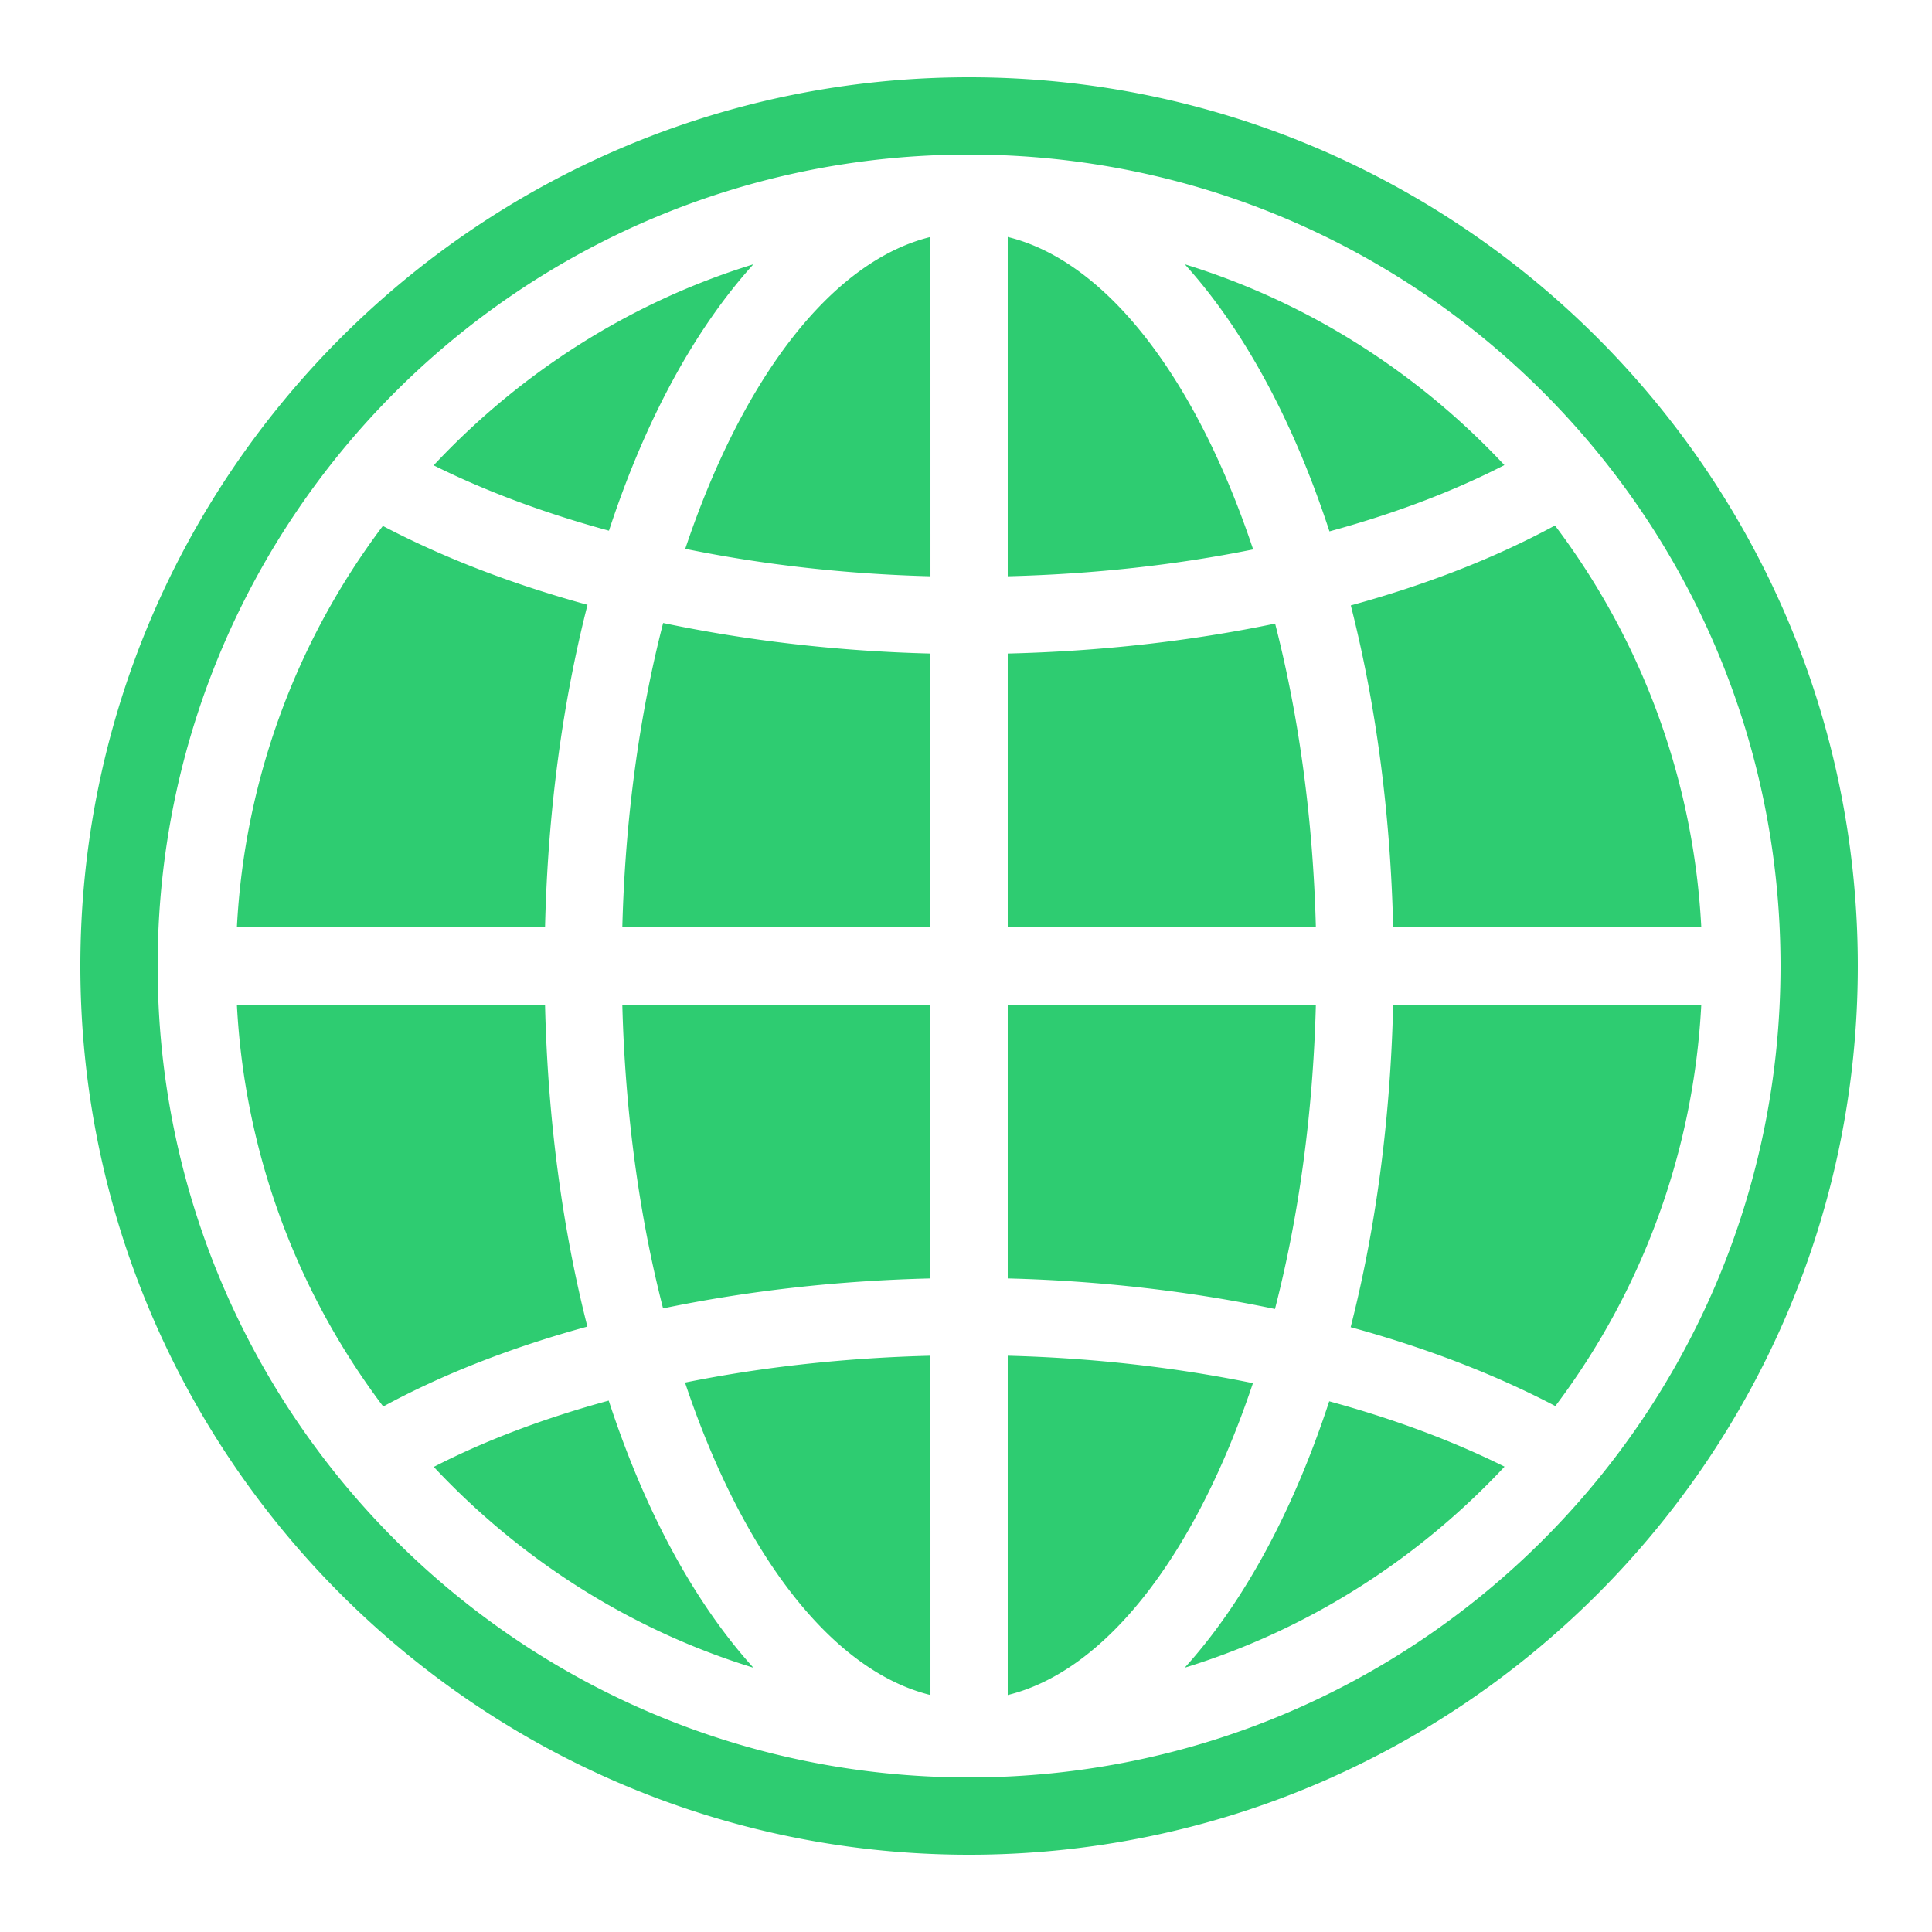 <svg xmlns="http://www.w3.org/2000/svg" width="60" height="60" viewBox="0 0 172 172"><g fill="none" stroke-miterlimit="10" font-family="none" font-weight="none" font-size="none" text-anchor="none" style="mix-blend-mode:normal"><path d="M0 172V0h172v172z"/><path d="M86.275 6.88C42.62 6.88 7.155 42.344 7.155 86c0 43.656 35.464 79.12 79.12 79.12 43.656 0 79.12-35.464 79.12-79.12 0-43.656-35.464-79.12-79.12-79.12zm0 6.88c39.938 0 72.24 32.302 72.24 72.24 0 39.938-32.302 72.24-72.24 72.24-39.937 0-72.24-32.302-72.24-72.24 0-39.938 32.303-72.24 72.24-72.24zm-3.44 7.337C73.92 23.292 66.03 33.853 61.006 48.859c6.925 1.417 14.279 2.25 21.83 2.445zm6.88 0v30.207c7.627-.192 14.984-1.002 21.85-2.391-5.023-15.033-12.926-25.621-21.85-27.816zm-22.642 2.432c-11.028 3.395-20.772 9.674-28.467 17.899 4.682 2.329 9.938 4.274 15.608 5.818 3.21-9.793 7.61-17.917 12.86-23.717zm38.405 0c5.26 5.81 9.67 13.96 12.88 23.778 5.72-1.559 10.974-3.533 15.574-5.9-7.692-8.217-17.436-14.486-28.454-17.878zm32.955 23.254c-5.318 2.886-11.445 5.274-18.174 7.115 2.205 8.665 3.525 18.342 3.77 28.662h27.432a64.902 64.902 0 00-13.028-35.777zm-104.349.04A64.905 64.905 0 0021.09 82.56h27.433c.244-10.34 1.567-20.037 3.782-28.716-6.666-1.823-12.81-4.183-18.22-7.021zm24.954 8.64c-2.116 8.205-3.384 17.417-3.635 27.097h27.432V58.184c-8.214-.206-16.243-1.135-23.797-2.72zm54.482.054c-7.492 1.558-15.514 2.468-23.805 2.667V82.56h27.433c-.251-9.66-1.52-18.852-3.628-27.043zM21.09 89.44a64.902 64.902 0 0013.028 35.777c5.318-2.886 11.445-5.274 18.174-7.115-2.205-8.665-3.525-18.342-3.77-28.662zm34.313 0c.25 9.66 1.52 18.852 3.628 27.043 7.492-1.558 15.514-2.468 23.804-2.667V89.44zm34.312 0v24.376c8.215.206 16.237 1.135 23.792 2.72 2.115-8.204 3.39-17.416 3.641-27.096zm34.313 0c-.244 10.34-1.567 20.037-3.783 28.716 6.667 1.823 12.81 4.183 18.222 7.021A64.905 64.905 0 00151.46 89.44zm-41.193 31.256c-7.626.192-14.983 1.002-21.849 2.391 5.023 15.033 12.926 25.621 21.85 27.816zm6.88 0v30.207c8.917-2.195 16.807-12.756 21.83-27.762-6.925-1.417-14.279-2.25-21.83-2.445zm-35.522 3.997c-5.72 1.559-10.974 3.533-15.574 5.9 7.692 8.218 17.436 14.486 28.454 17.878-5.26-5.81-9.67-13.96-12.88-23.778zm64.144.06c-3.21 9.794-7.617 17.918-12.866 23.718 11.029-3.395 20.779-9.674 28.474-17.899-4.682-2.329-9.939-4.274-15.608-5.818z" fill="#2ecc71"/></g></svg>